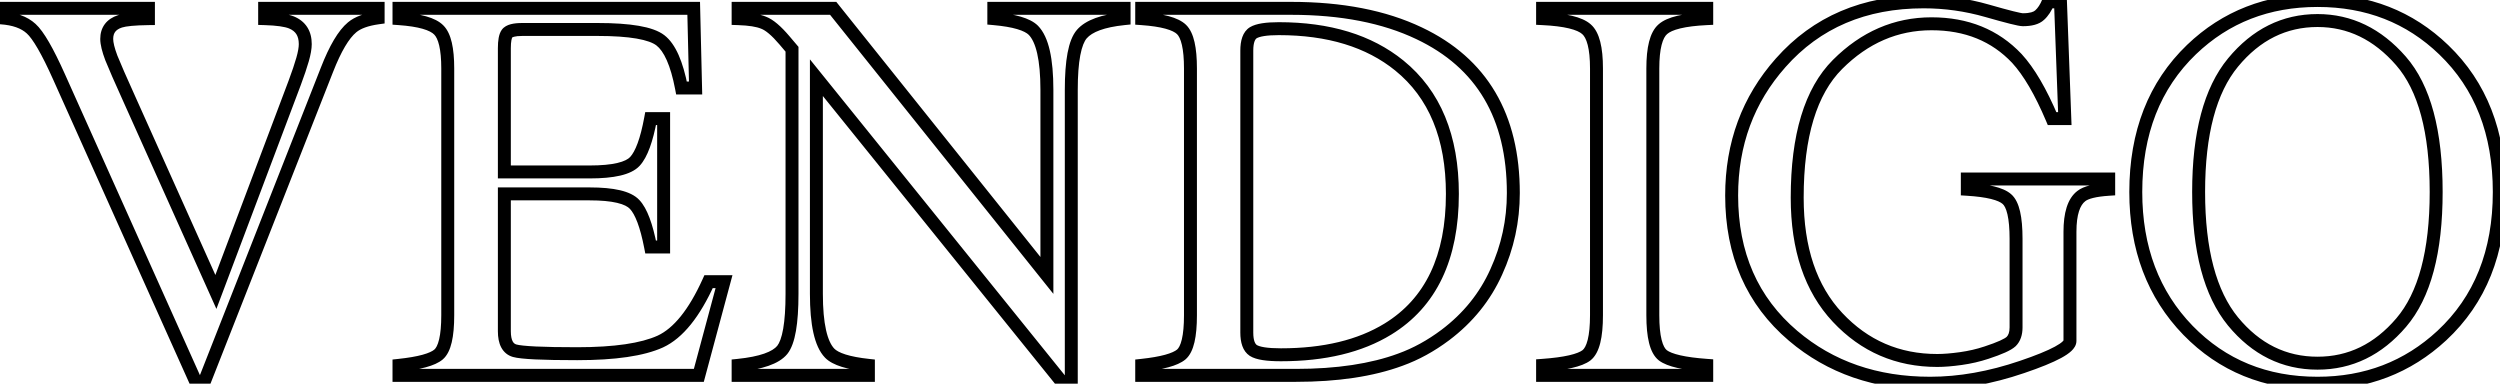 <svg width="2704" height="415" viewBox="0 0 2704 415" fill="none" xmlns="http://www.w3.org/2000/svg">
<path d="M160.551 9.027H167.551V2.027H160.551V9.027ZM160.551 20.16L160.642 27.16L167.551 27.07V20.16H160.551ZM129.789 23.09L127.647 16.426L127.632 16.431L127.616 16.436L129.789 23.09ZM120.414 62.641L113.866 65.114L113.89 65.178L113.915 65.24L120.414 62.641ZM139.75 106.879L146.136 104.013L146.132 104.002L146.127 103.991L139.75 106.879ZM233.5 315.766L227.114 318.632L234.063 334.117L240.05 318.235L233.5 315.766ZM318.754 89.594L325.304 92.063L325.309 92.05L325.313 92.037L318.754 89.594ZM315.238 24.262L317.904 17.789L317.871 17.776L317.838 17.762L315.238 24.262ZM286.234 20.16H279.234V26.96L286.032 27.157L286.234 20.16ZM286.234 9.027V2.027H279.234V9.027H286.234ZM408.988 9.027H415.988V2.027H408.988V9.027ZM408.988 19.281L409.948 26.215L415.988 25.379V19.281H408.988ZM380.863 29.535L385.333 34.922L385.347 34.91L385.362 34.898L380.863 29.535ZM353.617 75.531L360.132 78.093L360.135 78.083L360.139 78.074L353.617 75.531ZM220.902 413.031V420.031H225.671L227.417 415.593L220.902 413.031ZM211.82 413.031L205.433 415.896L207.288 420.031H211.82V413.031ZM63.871 83.148L57.482 86.008L57.484 86.013L63.871 83.148ZM33.695 31L28.953 36.149L28.986 36.179L29.02 36.21L33.695 31ZM0.883 19.281H-6.117V25.824L0.411 26.265L0.883 19.281ZM0.883 9.027V2.027H-6.117V9.027H0.883ZM153.551 9.027V20.16H167.551V9.027H153.551ZM160.46 13.161C145.498 13.355 134.246 14.304 127.647 16.426L131.931 29.754C136.269 28.36 145.526 27.356 160.642 27.16L160.46 13.161ZM127.616 16.436C121.833 18.324 116.893 21.391 113.433 25.981C109.95 30.601 108.434 36.146 108.434 42.133H122.434C122.434 38.549 123.31 36.136 124.612 34.408C125.938 32.65 128.175 30.981 131.962 29.744L127.616 16.436ZM108.434 42.133C108.434 48.321 110.47 56.127 113.866 65.114L126.962 60.167C123.717 51.576 122.434 45.71 122.434 42.133H108.434ZM113.915 65.24C117.494 74.19 123.998 89.063 133.373 109.766L146.127 103.991C136.752 83.289 130.365 68.67 126.913 60.041L113.915 65.24ZM133.364 109.745L227.114 318.632L239.886 312.899L146.136 104.013L133.364 109.745ZM240.05 318.235L325.304 92.063L312.204 87.125L226.95 313.297L240.05 318.235ZM325.313 92.037C329.06 81.98 331.959 73.396 333.981 66.322L320.519 62.475C318.634 69.073 315.869 77.285 312.194 87.15L325.313 92.037ZM333.981 66.322C336.012 59.212 337.18 52.932 337.18 47.699H323.18C323.18 51.06 322.394 55.913 320.519 62.475L333.981 66.322ZM337.18 47.699C337.18 40.929 335.71 34.71 332.347 29.434C328.962 24.124 323.993 20.296 317.904 17.789L312.573 30.735C316.445 32.329 318.946 34.458 320.542 36.96C322.159 39.497 323.18 42.946 323.18 47.699H337.18ZM317.838 17.762C310.752 14.928 300.017 13.557 286.437 13.163L286.032 27.157C299.405 27.545 308.006 28.908 312.639 30.761L317.838 17.762ZM293.234 20.16V9.027H279.234V20.16H293.234ZM286.234 16.027H408.988V2.027H286.234V16.027ZM401.988 9.027V19.281H415.988V9.027H401.988ZM408.028 12.347C394.762 14.184 383.875 17.873 376.365 24.172L385.362 34.898C389.961 31.041 397.824 27.894 409.948 26.215L408.028 12.347ZM376.393 24.148C365.748 32.982 356.141 49.785 347.095 72.989L360.139 78.074C369.062 55.184 377.619 41.323 385.333 34.922L376.393 24.148ZM347.103 72.97L214.388 410.47L227.417 415.593L360.132 78.093L347.103 72.97ZM220.902 406.031H211.82V420.031H220.902V406.031ZM218.207 410.167L70.258 80.284L57.484 86.013L205.433 415.896L218.207 410.167ZM70.26 80.289C63.957 66.204 58.207 54.637 53.011 45.658C47.896 36.819 43.031 29.972 38.371 25.79L29.02 36.21C31.977 38.864 35.95 44.126 40.893 52.67C45.756 61.074 51.285 72.163 57.482 86.008L70.26 80.289ZM38.438 25.851C29.427 17.551 16.723 13.336 1.355 12.297L0.411 26.265C13.949 27.18 23.12 30.777 28.953 36.149L38.438 25.851ZM7.883 19.281V9.027H-6.117V19.281H7.883ZM0.883 16.027H160.551V2.027H0.883V16.027ZM431.547 395.16L430.808 388.199L424.547 388.864V395.16H431.547ZM474.32 383.441L478.849 388.779L478.856 388.773L478.863 388.767L474.32 383.441ZM474.613 32.465L469.59 37.34L469.627 37.378L469.664 37.415L474.613 32.465ZM431.547 20.16H424.547V26.686L431.057 27.143L431.547 20.16ZM431.547 9.027V2.027H424.547V9.027H431.547ZM750.297 9.027L757.295 8.861L757.132 2.027H750.297V9.027ZM752.348 95.16V102.16H759.516L759.346 94.993L752.348 95.16ZM737.113 95.16L730.238 96.475L731.325 102.16H737.113V95.16ZM548.441 36.273L542.797 32.134L542.771 32.169L542.745 32.205L548.441 36.273ZM545.512 185.98H538.512V192.98H545.512V185.98ZM703.715 128.266V121.266H697.89L696.831 126.993L703.715 128.266ZM717.777 128.266H724.777V121.266H717.777V128.266ZM717.777 267.133V274.133H724.777V267.133H717.777ZM703.715 267.133L696.842 268.461L697.938 274.133H703.715V267.133ZM686.43 221.137L681.286 225.885L681.317 225.918L681.348 225.951L686.43 221.137ZM545.512 209.711V202.711H538.512V209.711H545.512ZM556.645 379.34L554.698 386.064L554.721 386.07L554.744 386.077L556.645 379.34ZM714.262 369.379L717.158 375.751L717.185 375.739L717.211 375.727L714.262 369.379ZM766.41 304.633V297.633H761.89L760.03 301.753L766.41 304.633ZM783.109 304.633L789.869 306.45L792.239 297.633H783.109V304.633ZM755.863 406V413H761.23L762.623 407.817L755.863 406ZM431.547 406H424.547V413H431.547V406ZM432.286 402.121C443.53 400.927 453.018 399.313 460.643 397.224C468.126 395.174 474.468 392.497 478.849 388.779L469.791 378.104C467.728 379.855 463.718 381.865 456.943 383.721C450.31 385.539 441.634 387.05 430.808 388.199L432.286 402.121ZM478.863 388.767C483.854 384.51 486.811 377.825 488.606 370.171C490.437 362.362 491.281 352.564 491.281 340.961H477.281C477.281 352.014 476.465 360.624 474.976 366.975C473.45 373.482 471.428 376.708 469.778 378.116L478.863 388.767ZM491.281 340.961V74.066H477.281V340.961H491.281ZM491.281 74.066C491.281 63.123 490.458 53.755 488.683 46.115C486.928 38.563 484.093 32.045 479.563 27.515L469.664 37.415C471.578 39.33 473.578 42.968 475.046 49.284C476.493 55.51 477.281 63.72 477.281 74.066H491.281ZM479.636 27.59C475.189 23.007 468.642 19.879 460.936 17.677C453.122 15.445 443.442 13.978 432.037 13.177L431.057 27.143C441.918 27.905 450.548 29.27 457.09 31.139C463.739 33.039 467.592 35.282 469.59 37.34L479.636 27.59ZM438.547 20.16V9.027H424.547V20.16H438.547ZM431.547 16.027H750.297V2.027H431.547V16.027ZM743.299 9.194L745.35 95.327L759.346 94.993L757.295 8.861L743.299 9.194ZM752.348 88.16H737.113V102.16H752.348V88.16ZM743.989 93.846C741.389 80.248 738.088 68.754 733.991 59.511C729.915 50.313 724.866 42.923 718.53 38.049L709.994 49.146C713.814 52.085 717.651 57.194 721.192 65.184C724.713 73.129 727.759 83.51 730.238 96.475L743.989 93.846ZM718.53 38.049C712.092 33.097 702.532 29.926 690.842 27.91C678.973 25.864 664.084 24.879 646.293 24.879V38.879C663.658 38.879 677.676 39.847 688.463 41.707C699.429 43.598 706.276 46.286 709.994 49.146L718.53 38.049ZM646.293 24.879H564.848V38.879H646.293V24.879ZM564.848 24.879C560.139 24.879 555.899 25.263 552.343 26.216C548.881 27.143 545.212 28.84 542.797 32.134L554.086 40.413C553.819 40.777 553.959 40.277 555.965 39.739C557.878 39.227 560.768 38.879 564.848 38.879V24.879ZM542.745 32.205C540.923 34.756 539.937 37.895 539.361 41.005C538.769 44.205 538.512 47.935 538.512 52.094H552.512C552.512 48.44 552.743 45.628 553.127 43.554C553.528 41.39 554.007 40.525 554.138 40.342L542.745 32.205ZM538.512 52.094V185.98H552.512V52.094H538.512ZM545.512 192.98H637.797V178.98H545.512V192.98ZM637.797 192.98C650.876 192.98 661.936 192.013 670.81 189.941C679.562 187.897 686.979 184.597 691.866 179.303L681.579 169.807C679.435 172.129 675.182 174.543 667.626 176.307C660.19 178.044 650.303 178.98 637.797 178.98V192.98ZM691.866 179.303C696.265 174.537 699.831 167.813 702.815 159.682C705.828 151.475 708.406 141.395 710.598 129.538L696.831 126.993C694.727 138.379 692.324 147.635 689.673 154.857C686.994 162.156 684.211 166.955 681.579 169.807L691.866 179.303ZM703.715 135.266H717.777V121.266H703.715V135.266ZM710.777 128.266V267.133H724.777V128.266H710.777ZM717.777 260.133H703.715V274.133H717.777V260.133ZM710.588 265.804C708.297 253.951 705.642 243.897 702.577 235.74C699.542 227.664 695.94 220.997 691.511 216.323L681.348 225.951C683.951 228.698 686.745 233.408 689.472 240.665C692.168 247.84 694.641 257.072 696.842 268.461L710.588 265.804ZM691.573 216.389C686.694 211.102 679.311 207.8 670.599 205.753C661.771 203.679 650.781 202.711 637.797 202.711V216.711C650.203 216.711 660.014 217.647 667.397 219.382C674.896 221.144 679.135 223.554 681.286 225.885L691.573 216.389ZM637.797 202.711H545.512V216.711H637.797V202.711ZM538.512 209.711V358.246H552.512V209.711H538.512ZM538.512 358.246C538.512 364.82 539.518 370.822 542.104 375.722C544.818 380.864 549.103 384.444 554.698 386.064L558.591 372.616C556.764 372.087 555.483 371.078 554.486 369.188C553.361 367.057 552.512 363.586 552.512 358.246H538.512ZM554.744 386.077C559.441 387.402 567.772 388.217 578.943 388.749C590.382 389.294 605.521 389.562 624.32 389.562V375.562C605.619 375.562 590.729 375.294 579.609 374.765C568.222 374.223 561.466 373.427 558.545 372.603L554.744 386.077ZM624.32 389.562C665.197 389.562 696.416 385.18 717.158 375.751L711.365 363.006C693.435 371.156 664.694 375.562 624.32 375.562V389.562ZM717.211 375.727C738.862 365.667 757.144 342.173 772.79 307.513L760.03 301.753C744.817 335.452 728.333 355.122 711.312 363.031L717.211 375.727ZM766.41 311.633H783.109V297.633H766.41V311.633ZM776.349 302.816L749.103 404.183L762.623 407.817L789.869 306.45L776.349 302.816ZM755.863 399H431.547V413H755.863V399ZM438.547 406V395.16H424.547V406H438.547ZM798.344 395.16L797.631 388.197L791.344 388.84V395.16H798.344ZM846.098 378.461L851.515 382.894L851.54 382.864L851.564 382.834L846.098 378.461ZM856.645 53.266H863.645V50.696L861.982 48.737L856.645 53.266ZM848.441 43.598L853.779 39.069L853.777 39.067L848.441 43.598ZM825.883 24.555L823.176 31.01L823.299 31.062L823.425 31.109L825.883 24.555ZM798.344 20.16H791.344V26.942L798.122 27.157L798.344 20.16ZM798.344 9.027V2.027H791.344V9.027H798.344ZM901.176 9.027L906.641 4.654L904.54 2.027H901.176V9.027ZM1132.33 297.895L1126.86 302.268L1139.33 317.846V297.895H1132.33ZM1117.68 32.758L1122.68 27.857L1122.65 27.833L1122.63 27.808L1117.68 32.758ZM1074.91 20.16H1067.91V26.568L1074.29 27.133L1074.91 20.16ZM1074.91 9.027V2.027H1067.91V9.027H1074.91ZM1215.82 9.027H1222.82V2.027H1215.82V9.027ZM1215.82 20.16L1216.54 27.124L1222.82 26.479V20.16H1215.82ZM1158.7 413.031V420.031H1165.7V413.031H1158.7ZM1148.44 413.031L1142.99 417.427L1145.09 420.031H1148.44V413.031ZM883.012 84.027L888.46 79.632L876.012 64.203V84.027H883.012ZM897.367 381.977L892.319 386.826L892.331 386.838L892.342 386.85L897.367 381.977ZM939.262 395.16H946.262V388.876L940.014 388.201L939.262 395.16ZM939.262 406V413H946.262V406H939.262ZM798.344 406H791.344V413H798.344V406ZM799.057 402.124C811.771 400.822 822.538 398.716 831.196 395.689C839.787 392.684 846.865 388.577 851.515 382.894L840.68 374.028C838.299 376.939 833.902 379.911 826.575 382.473C819.315 385.012 809.722 386.959 797.631 388.197L799.057 402.124ZM851.564 382.834C856.2 377.039 859.086 368.365 860.904 357.907C862.757 347.252 863.645 333.848 863.645 317.816H849.645C849.645 333.425 848.774 345.949 847.111 355.509C845.414 365.266 843.027 371.094 840.632 374.088L851.564 382.834ZM863.645 317.816V53.266H849.645V317.816H863.645ZM861.982 48.737L853.779 39.069L843.104 48.127L851.307 57.794L861.982 48.737ZM853.777 39.067C844.861 28.565 836.367 21.01 828.341 18L823.425 31.109C827.898 32.786 834.444 37.927 843.105 48.128L853.777 39.067ZM828.59 18.099C821.33 15.055 811.111 13.562 798.566 13.164L798.122 27.157C810.185 27.54 818.326 28.976 823.176 31.01L828.59 18.099ZM805.344 20.16V9.027H791.344V20.16H805.344ZM798.344 16.027H901.176V2.027H798.344V16.027ZM895.71 13.401L1126.86 302.268L1137.79 293.521L906.641 4.654L895.71 13.401ZM1139.33 297.895V97.211H1125.33V297.895H1139.33ZM1139.33 97.211C1139.33 80.416 1138.09 66.226 1135.49 54.791C1132.92 43.452 1128.85 34.154 1122.68 27.857L1112.68 37.658C1116.27 41.323 1119.53 47.747 1121.84 57.893C1124.12 67.942 1125.33 80.998 1125.33 97.211H1139.33ZM1122.63 27.808C1118.21 23.392 1111.75 20.304 1104.13 18.06C1096.4 15.783 1086.82 14.187 1075.52 13.187L1074.29 27.133C1085.06 28.087 1093.65 29.567 1100.17 31.489C1106.81 33.444 1110.7 35.678 1112.73 37.708L1122.63 27.808ZM1081.91 20.16V9.027H1067.91V20.16H1081.91ZM1074.91 16.027H1215.82V2.027H1074.91V16.027ZM1208.82 9.027V20.16H1222.82V9.027H1208.82ZM1215.11 13.197C1191.98 15.569 1174.32 21.322 1164.83 32.275L1175.41 41.444C1181.15 34.819 1193.96 29.439 1216.54 27.124L1215.11 13.197ZM1164.83 32.275C1159.81 38.071 1156.66 46.764 1154.67 57.237C1152.66 67.888 1151.7 81.257 1151.7 97.211H1165.7C1165.7 81.72 1166.64 69.307 1168.43 59.841C1170.26 50.197 1172.82 44.437 1175.41 41.444L1164.83 32.275ZM1151.7 97.211V413.031H1165.7V97.211H1151.7ZM1158.7 406.031H1148.44V420.031H1158.7V406.031ZM1153.89 408.636L888.46 79.632L877.564 88.423L1142.99 417.427L1153.89 408.636ZM876.012 84.027V317.816H890.012V84.027H876.012ZM876.012 317.816C876.012 334.51 877.224 348.618 879.769 359.994C882.293 371.271 886.271 380.531 892.319 386.826L902.415 377.127C898.893 373.462 895.694 367.048 893.432 356.937C891.192 346.927 890.012 333.936 890.012 317.816H876.012ZM892.342 386.85C896.634 391.276 902.958 394.433 910.427 396.784C918.006 399.168 927.411 400.92 938.509 402.12L940.014 388.201C929.433 387.057 921.016 385.439 914.63 383.429C908.134 381.385 904.35 379.123 902.393 377.104L892.342 386.85ZM932.262 395.16V406H946.262V395.16H932.262ZM939.262 399H798.344V413H939.262V399ZM805.344 406V395.16H791.344V406H805.344ZM1355.57 379.047L1351.69 384.871L1351.74 384.908L1351.8 384.943L1355.57 379.047ZM1501.18 355.902L1504.83 361.871L1504.84 361.869L1501.18 355.902ZM1513.48 70.844L1517.89 65.408L1517.88 65.403L1513.48 70.844ZM1355.57 35.395L1351.97 29.392L1351.91 29.425L1351.86 29.459L1355.57 35.395ZM1234.87 395.16L1234.12 388.2L1227.87 388.87V395.16H1234.87ZM1277.64 383.441L1282.09 388.845L1282.14 388.806L1282.18 388.767L1277.64 383.441ZM1234.87 20.16H1227.87V26.686L1234.38 27.143L1234.87 20.16ZM1234.87 9.027V2.027H1227.87V9.027H1234.87ZM1534.87 35.98L1531.86 42.299L1531.86 42.302L1531.87 42.306L1534.87 35.98ZM1618.36 294.086L1612 291.179L1611.99 291.198L1611.98 291.217L1618.36 294.086ZM1563.29 362.348L1567.49 367.948L1567.49 367.942L1567.5 367.937L1563.29 362.348ZM1514.65 389.008L1512.28 382.423L1512.25 382.432L1512.23 382.442L1514.65 389.008ZM1234.87 406H1227.87V413H1234.87V406ZM1341.54 359.711C1341.54 370.111 1343.97 379.725 1351.69 384.871L1359.45 373.223C1357.8 372.119 1355.54 368.842 1355.54 359.711H1341.54ZM1351.8 384.943C1355.45 387.279 1360.29 388.641 1365.62 389.478C1371.09 390.336 1377.73 390.734 1385.45 390.734V376.734C1378.14 376.734 1372.28 376.352 1367.79 375.647C1363.16 374.921 1360.58 373.94 1359.34 373.151L1351.8 384.943ZM1385.45 390.734C1433.22 390.734 1473.16 381.283 1504.83 361.871L1497.52 349.934C1468.64 367.631 1431.44 376.734 1385.45 376.734V390.734ZM1504.84 361.869C1553.96 331.737 1577.9 280.353 1577.9 209.711H1563.9C1563.9 276.96 1541.37 323.036 1497.52 349.936L1504.84 361.869ZM1577.9 209.711C1577.9 146.651 1558.21 98.115 1517.89 65.408L1509.07 76.28C1545.31 105.682 1563.9 149.724 1563.9 209.711H1577.9ZM1517.88 65.403C1483.51 37.577 1438.36 24 1383.11 24V38C1436.07 38 1477.82 50.986 1509.08 76.284L1517.88 65.403ZM1383.11 24C1376.15 24 1370.09 24.376 1365.01 25.186C1360.03 25.982 1355.51 27.267 1351.97 29.392L1359.17 41.397C1360.51 40.592 1363.03 39.681 1367.22 39.011C1371.32 38.356 1376.59 38 1383.11 38V24ZM1351.86 29.459C1343.91 34.428 1341.54 44.266 1341.54 54.73H1355.54C1355.54 45.273 1357.86 42.221 1359.28 41.331L1351.86 29.459ZM1341.54 54.73V359.711H1355.54V54.73H1341.54ZM1235.61 402.12C1246.76 400.926 1256.2 399.311 1263.82 397.224C1271.31 395.171 1277.65 392.504 1282.09 388.845L1273.19 378.038C1270.99 379.847 1266.88 381.868 1260.12 383.721C1253.48 385.54 1244.85 387.051 1234.12 388.2L1235.61 402.12ZM1282.18 388.767C1287.17 384.51 1290.13 377.825 1291.93 370.171C1293.76 362.362 1294.6 352.564 1294.6 340.961H1280.6C1280.6 352.014 1279.79 360.624 1278.3 366.975C1276.77 373.482 1274.75 376.708 1273.1 378.116L1282.18 388.767ZM1294.6 340.961V74.066H1280.6V340.961H1294.6ZM1294.6 74.066C1294.6 62.843 1293.78 53.284 1292.01 45.55C1290.26 37.928 1287.42 31.332 1282.81 26.854L1273.06 36.904C1274.89 38.676 1276.89 42.236 1278.36 48.677C1279.81 55.005 1280.6 63.415 1280.6 74.066H1294.6ZM1282.81 26.854C1278.35 22.531 1271.83 19.59 1264.17 17.507C1256.39 15.391 1246.74 13.976 1235.36 13.177L1234.38 27.143C1245.26 27.906 1253.92 29.226 1260.5 31.016C1267.2 32.839 1271.07 34.977 1273.06 36.904L1282.81 26.854ZM1241.87 20.16V9.027H1227.87V20.16H1241.87ZM1234.87 16.027H1396.59V2.027H1234.87V16.027ZM1396.59 16.027C1450.34 16.027 1495.34 24.894 1531.86 42.299L1537.88 29.662C1499 11.13 1451.82 2.027 1396.59 2.027V16.027ZM1531.87 42.306C1564.75 57.897 1589.11 79.463 1605.3 106.92C1621.52 134.419 1629.82 168.28 1629.82 208.832H1643.82C1643.82 166.376 1635.13 129.924 1617.36 99.807C1599.57 69.647 1572.95 46.291 1537.87 29.655L1531.87 42.306ZM1629.82 208.832C1629.82 237.721 1623.88 265.146 1612 291.179L1624.73 296.993C1637.46 269.119 1643.82 239.709 1643.82 208.832H1629.82ZM1611.98 291.217C1600.37 317.048 1582.78 338.882 1559.07 356.758L1567.5 367.937C1593.01 348.704 1612.13 325.03 1624.75 296.955L1611.98 291.217ZM1559.09 356.748C1543.96 368.088 1528.36 376.625 1512.28 382.423L1517.03 395.593C1534.54 389.281 1551.36 380.045 1567.49 367.948L1559.09 356.748ZM1512.23 382.442C1482.57 393.399 1445.75 399 1401.57 399V413C1446.84 413 1485.41 407.273 1517.08 395.574L1512.23 382.442ZM1401.57 399H1234.87V413H1401.57V399ZM1241.87 406V395.16H1227.87V406H1241.87ZM1668.46 395.16L1667.96 388.178L1661.46 388.646V395.16H1668.46ZM1715.92 384.32L1720.15 389.902L1720.19 389.866L1720.24 389.83L1715.92 384.32ZM1715.92 31.586L1711.26 36.81L1711.3 36.846L1711.34 36.88L1715.92 31.586ZM1668.46 20.16H1661.46V26.832L1668.13 27.152L1668.46 20.16ZM1668.46 9.027V2.027H1661.46V9.027H1668.46ZM1846 9.027H1853V2.027H1846V9.027ZM1846 20.16L1846.34 27.152L1853 26.832V20.16H1846ZM1798.54 31.586L1803.12 36.88L1803.16 36.846L1803.2 36.81L1798.54 31.586ZM1798.54 384.32L1794.22 389.83L1794.27 389.866L1794.31 389.902L1798.54 384.32ZM1846 395.16H1853V388.646L1846.5 388.178L1846 395.16ZM1846 406V413H1853V406H1846ZM1668.46 406H1661.46V413H1668.46V406ZM1668.96 402.142C1681.37 401.249 1691.81 399.871 1700.2 397.956C1708.43 396.076 1715.35 393.535 1720.15 389.902L1711.7 378.738C1709.27 380.574 1704.67 382.574 1697.08 384.308C1689.64 386.006 1679.97 387.313 1667.96 388.178L1668.96 402.142ZM1720.24 389.83C1725.63 385.602 1728.88 378.798 1730.84 370.93C1732.84 362.93 1733.76 352.874 1733.76 340.961H1719.76C1719.76 352.291 1718.87 361.082 1717.26 367.535C1715.61 374.12 1713.44 377.375 1711.6 378.811L1720.24 389.83ZM1733.76 340.961V74.066H1719.76V340.961H1733.76ZM1733.76 74.066C1733.76 62.712 1732.84 53.017 1730.83 45.163C1728.85 37.384 1725.63 30.727 1720.5 26.291L1711.34 36.88C1713.44 38.695 1715.64 42.243 1717.27 48.624C1718.88 54.93 1719.76 63.351 1719.76 74.066H1733.76ZM1720.58 26.362C1715.71 22.015 1708.64 19.103 1700.28 17.09C1691.78 15.045 1681.25 13.766 1668.8 13.168L1668.13 27.152C1680.09 27.726 1689.67 28.937 1697 30.701C1704.46 32.497 1708.91 34.711 1711.26 36.81L1720.58 26.362ZM1675.46 20.16V9.027H1661.46V20.16H1675.46ZM1668.46 16.027H1846V2.027H1668.46V16.027ZM1839 9.027V20.16H1853V9.027H1839ZM1845.66 13.168C1833.21 13.766 1822.68 15.045 1814.19 17.09C1805.82 19.103 1798.75 22.015 1793.88 26.362L1803.2 36.81C1805.55 34.711 1810 32.497 1817.46 30.701C1824.79 28.937 1834.37 27.726 1846.34 27.152L1845.66 13.168ZM1793.96 26.291C1788.83 30.727 1785.61 37.384 1783.63 45.163C1781.62 53.017 1780.7 62.712 1780.7 74.066H1794.7C1794.7 63.351 1795.58 54.93 1797.19 48.624C1798.82 42.243 1801.02 38.695 1803.12 36.88L1793.96 26.291ZM1780.7 74.066V340.961H1794.7V74.066H1780.7ZM1780.7 340.961C1780.7 352.874 1781.62 362.93 1783.62 370.93C1785.59 378.798 1788.83 385.602 1794.22 389.83L1802.86 378.811C1801.02 377.375 1798.85 374.12 1797.2 367.535C1795.59 361.082 1794.7 352.291 1794.7 340.961H1780.7ZM1794.31 389.902C1799.12 393.535 1806.03 396.076 1814.27 397.956C1822.65 399.871 1833.09 401.249 1845.5 402.142L1846.5 388.178C1834.49 387.313 1824.82 386.006 1817.38 384.308C1809.79 382.574 1805.19 380.574 1802.76 378.738L1794.31 389.902ZM1839 395.16V406H1853V395.16H1839ZM1846 399H1668.46V413H1846V399ZM1675.46 406V395.16H1661.46V406H1675.46ZM2206.06 16.352L2201.39 11.135L2201.32 11.198L2201.25 11.262L2206.06 16.352ZM2215.43 1.996V-5.004H2210.72L2208.95 -0.639L2215.43 1.996ZM2228.62 1.996L2235.61 1.736L2235.36 -5.004H2228.62V1.996ZM2233.3 128.266V135.266H2240.57L2240.3 128.006L2233.3 128.266ZM2219.54 128.266L2213.09 130.992L2214.89 135.266H2219.54V128.266ZM2181.45 63.227L2186.61 58.493L2186.57 58.455L2186.54 58.418L2181.45 63.227ZM2148.64 381.391L2146.45 374.741L2146.44 374.745L2146.42 374.75L2148.64 381.391ZM2175.3 369.379L2180.1 374.468L2180.18 374.399L2180.25 374.329L2175.3 369.379ZM2170.61 215.277L2165.99 220.535L2166.03 220.57L2166.07 220.603L2170.61 215.277ZM2127.84 204.73H2120.84V211.31L2127.4 211.717L2127.84 204.73ZM2127.84 193.598V186.598H2120.84V193.598H2127.84ZM2280.77 193.598H2287.77V186.598H2280.77V193.598ZM2280.77 204.73L2281.23 211.715L2287.77 211.285V204.73H2280.77ZM2251.18 212.055L2255.42 217.623L2255.48 217.573L2255.55 217.521L2251.18 212.055ZM2187.02 396.918L2184.77 390.289L2184.76 390.292L2187.02 396.918ZM1939.46 363.227L1934.92 368.56L1934.93 368.561L1939.46 363.227ZM1925.98 67.914L1931.22 72.56L1931.22 72.552L1925.98 67.914ZM2080.67 8.996C2103.25 8.996 2125.46 12.126 2147.29 18.392L2151.15 4.936C2128.07 -1.689 2104.57 -5.004 2080.67 -5.004V8.996ZM2147.29 18.392C2158.55 21.623 2167.48 24.066 2174.04 25.706C2177.31 26.525 2180.06 27.159 2182.25 27.593C2184.25 27.992 2186.3 28.332 2187.89 28.332V14.332C2187.96 14.332 2187.77 14.333 2187.18 14.25C2186.64 14.173 2185.91 14.048 2184.97 13.862C2183.11 13.491 2180.6 12.916 2177.43 12.124C2171.1 10.541 2162.35 8.15 2151.15 4.936L2147.29 18.392ZM2187.89 28.332C2197.01 28.332 2205.36 26.644 2210.86 21.441L2201.25 11.262C2199.73 12.699 2195.97 14.332 2187.89 14.332V28.332ZM2210.73 21.568C2215.46 17.331 2219.11 11.536 2221.92 4.631L2208.95 -0.639C2206.68 4.956 2204.08 8.731 2201.39 11.135L2210.73 21.568ZM2215.43 8.996H2228.62V-5.004H2215.43V8.996ZM2221.62 2.256L2226.31 128.525L2240.3 128.006L2235.61 1.736L2221.62 2.256ZM2233.3 121.266H2219.54V135.266H2233.3V121.266ZM2225.98 125.54C2213.54 96.106 2200.47 73.596 2186.61 58.493L2176.29 67.96C2188.6 81.372 2200.92 102.222 2213.09 130.992L2225.98 125.54ZM2186.54 58.418C2161.44 31.869 2128.76 18.727 2089.16 18.727V32.727C2125.35 32.727 2154.19 44.584 2176.36 68.035L2186.54 58.418ZM2089.16 18.727C2048.68 18.727 2013.05 34.224 1982.55 64.722L1992.45 74.622C2020.55 46.526 2052.7 32.727 2089.16 32.727V18.727ZM1982.55 64.722C1951.52 95.756 1936.85 146.077 1936.85 213.812H1950.85C1950.85 147.563 1965.28 101.791 1992.45 74.622L1982.55 64.722ZM1936.85 213.812C1936.85 270.315 1951.75 315.388 1982.4 348.091L1992.61 338.518C1965.06 309.112 1950.85 267.856 1950.85 213.812H1936.85ZM1982.4 348.091C2012.83 380.566 2050.62 396.887 2095.32 396.887V382.887C2054.47 382.887 2020.38 368.153 1992.61 338.518L1982.4 348.091ZM2095.32 396.887C2102.96 396.887 2111.8 396.166 2121.78 394.768L2119.83 380.904C2110.28 382.241 2102.13 382.887 2095.32 382.887V396.887ZM2121.78 394.768C2131.94 393.346 2141.63 391.104 2150.85 388.031L2146.42 374.75C2138.06 377.536 2129.2 379.592 2119.83 380.904L2121.78 394.768ZM2150.82 388.04C2158.08 385.656 2164.12 383.396 2168.87 381.254C2173.45 379.189 2177.45 376.97 2180.1 374.468L2170.49 364.29C2169.62 365.108 2167.42 366.551 2163.12 368.49C2158.99 370.352 2153.46 372.438 2146.45 374.741L2150.82 388.04ZM2180.25 374.329C2185.47 369.106 2187.57 361.998 2187.57 354.145H2173.57C2173.57 359.572 2172.16 362.62 2170.35 364.429L2180.25 374.329ZM2187.57 354.145V258.344H2173.57V354.145H2187.57ZM2187.57 258.344C2187.57 246.551 2186.73 236.614 2184.9 228.715C2183.11 220.984 2180.16 214.225 2175.15 209.952L2166.07 220.603C2167.7 221.994 2169.73 225.244 2171.26 231.869C2172.75 238.325 2173.57 247.089 2173.57 258.344H2187.57ZM2175.23 210.019C2170.76 206.093 2164.3 203.457 2156.76 201.596C2149.07 199.701 2139.54 198.442 2128.27 197.744L2127.4 211.717C2138.21 212.386 2146.83 213.568 2153.41 215.189C2160.12 216.844 2164.01 218.798 2165.99 220.535L2175.23 210.019ZM2134.84 204.73V193.598H2120.84V204.73H2134.84ZM2127.84 200.598H2280.77V186.598H2127.84V200.598ZM2273.77 193.598V204.73H2287.77V193.598H2273.77ZM2280.31 197.746C2272.64 198.25 2266.02 199.145 2260.55 200.499C2255.18 201.829 2250.38 203.729 2246.8 206.589L2255.55 217.521C2256.86 216.474 2259.43 215.2 2263.92 214.089C2268.31 213.002 2274.04 212.188 2281.23 211.715L2280.31 197.746ZM2246.93 206.487C2235.93 214.869 2231.87 230.828 2231.87 250.727H2245.87C2245.87 231.563 2250.01 221.741 2255.42 217.623L2246.93 206.487ZM2231.87 250.727V368.793H2245.87V250.727H2231.87ZM2231.87 368.793C2231.87 367.656 2232.49 367.831 2230.81 369.429C2229.29 370.874 2226.65 372.73 2222.57 374.944C2214.46 379.346 2201.94 384.468 2184.77 390.289L2189.26 403.547C2206.66 397.649 2220.07 392.225 2229.24 387.251C2233.8 384.778 2237.65 382.24 2240.45 379.583C2243.09 377.079 2245.87 373.445 2245.87 368.793H2231.87ZM2184.76 390.292C2151.01 401.798 2118.67 407.496 2087.7 407.496V421.496C2120.4 421.496 2154.27 415.476 2189.27 403.544L2184.76 390.292ZM2087.7 407.496C2030.57 407.496 1982.82 390.876 1943.99 357.892L1934.93 368.561C1976.57 403.936 2027.64 421.496 2087.7 421.496V407.496ZM1943.99 357.894C1901.37 321.659 1879.95 273.103 1879.95 211.469H1865.95C1865.95 276.788 1888.87 329.403 1934.92 368.56L1943.99 357.894ZM1879.95 211.469C1879.95 157.23 1897.06 111.056 1931.22 72.56L1920.74 63.268C1884.2 104.459 1865.95 153.988 1865.95 211.469H1879.95ZM1931.22 72.552C1968.63 30.262 2018.2 8.996 2080.67 8.996V-5.004C2014.62 -5.004 1961.07 17.675 1920.74 63.277L1931.22 72.552ZM2415.24 347.699L2409.82 352.136L2409.83 352.144L2409.84 352.153L2415.24 347.699ZM2597.17 348.871L2591.85 344.324L2591.85 344.327L2597.17 348.871ZM2415.24 67.621L2409.84 63.164L2409.84 63.167L2415.24 67.621ZM2370.41 53.559L2365.57 48.503L2365.56 48.512L2370.41 53.559ZM2643.17 53.852L2638.31 58.894L2638.32 58.899L2643.17 53.852ZM2641.12 362.934L2645.87 368.069L2645.88 368.061L2641.12 362.934ZM2366.61 357.367L2361.58 362.241L2361.59 362.246L2361.59 362.252L2366.61 357.367ZM2371.03 207.66C2371.03 271.44 2383.53 320.046 2409.82 352.136L2420.65 343.263C2397.34 314.805 2385.03 270.052 2385.03 207.66H2371.03ZM2409.84 352.153C2435.85 383.698 2468.24 399.816 2506.64 399.816V385.816C2472.78 385.816 2444.23 371.857 2420.64 343.246L2409.84 352.153ZM2506.64 399.816C2544.24 399.816 2576.3 384.113 2602.5 353.415L2591.85 344.327C2568.04 372.223 2539.75 385.816 2506.64 385.816V399.816ZM2602.49 353.418C2629.29 322.05 2641.96 272.948 2641.96 207.66H2627.96C2627.96 271.669 2615.44 316.708 2591.85 344.324L2602.49 353.418ZM2641.96 207.66C2641.96 141.62 2629.21 92.267 2602.15 61.261L2591.6 70.465C2615.33 97.662 2627.96 142.841 2627.96 207.66H2641.96ZM2602.15 61.261C2575.6 30.825 2543.67 15.211 2506.64 15.211V29.211C2539.15 29.211 2567.38 42.698 2591.6 70.465L2602.15 61.261ZM2506.64 15.211C2468.41 15.211 2436.03 31.449 2409.84 63.164L2420.64 72.078C2444.45 43.246 2473.01 29.211 2506.64 29.211V15.211ZM2409.84 63.167C2383.53 95.073 2371.03 143.697 2371.03 207.66H2385.03C2385.03 145.061 2397.34 100.326 2420.64 72.075L2409.84 63.167ZM2317.06 207.66C2317.06 145.195 2336.61 95.758 2375.26 58.605L2365.56 48.512C2323.75 88.703 2303.06 142.001 2303.06 207.66H2317.06ZM2375.26 58.614C2410.79 24.584 2454.43 7.531 2506.64 7.531V-6.469C2451.04 -6.469 2403.87 11.83 2365.57 48.503L2375.26 58.614ZM2506.64 7.531C2559.05 7.531 2602.78 24.678 2638.31 58.894L2648.02 48.809C2609.73 11.931 2562.45 -6.469 2506.64 -6.469V7.531ZM2638.32 58.899C2676.77 95.85 2696.23 145.183 2696.23 207.66H2710.23C2710.23 142.012 2689.65 88.807 2648.02 48.804L2638.32 58.899ZM2696.23 207.66C2696.23 271.075 2676.11 320.858 2636.35 357.806L2645.88 368.061C2688.93 328.056 2710.23 274.323 2710.23 207.66H2696.23ZM2636.36 357.798C2600.6 390.924 2557.49 407.496 2506.64 407.496V421.496C2560.87 421.496 2607.42 403.693 2645.87 368.069L2636.36 357.798ZM2506.64 407.496C2452.16 407.496 2407.33 389.131 2371.62 352.482L2361.59 362.252C2400.1 401.775 2448.63 421.496 2506.64 421.496V407.496ZM2371.63 352.494C2335.36 315.1 2317.06 267.026 2317.06 207.66H2303.06C2303.06 270.169 2322.46 321.9 2361.58 362.241L2371.63 352.494Z" fill="black"/>
</svg>
